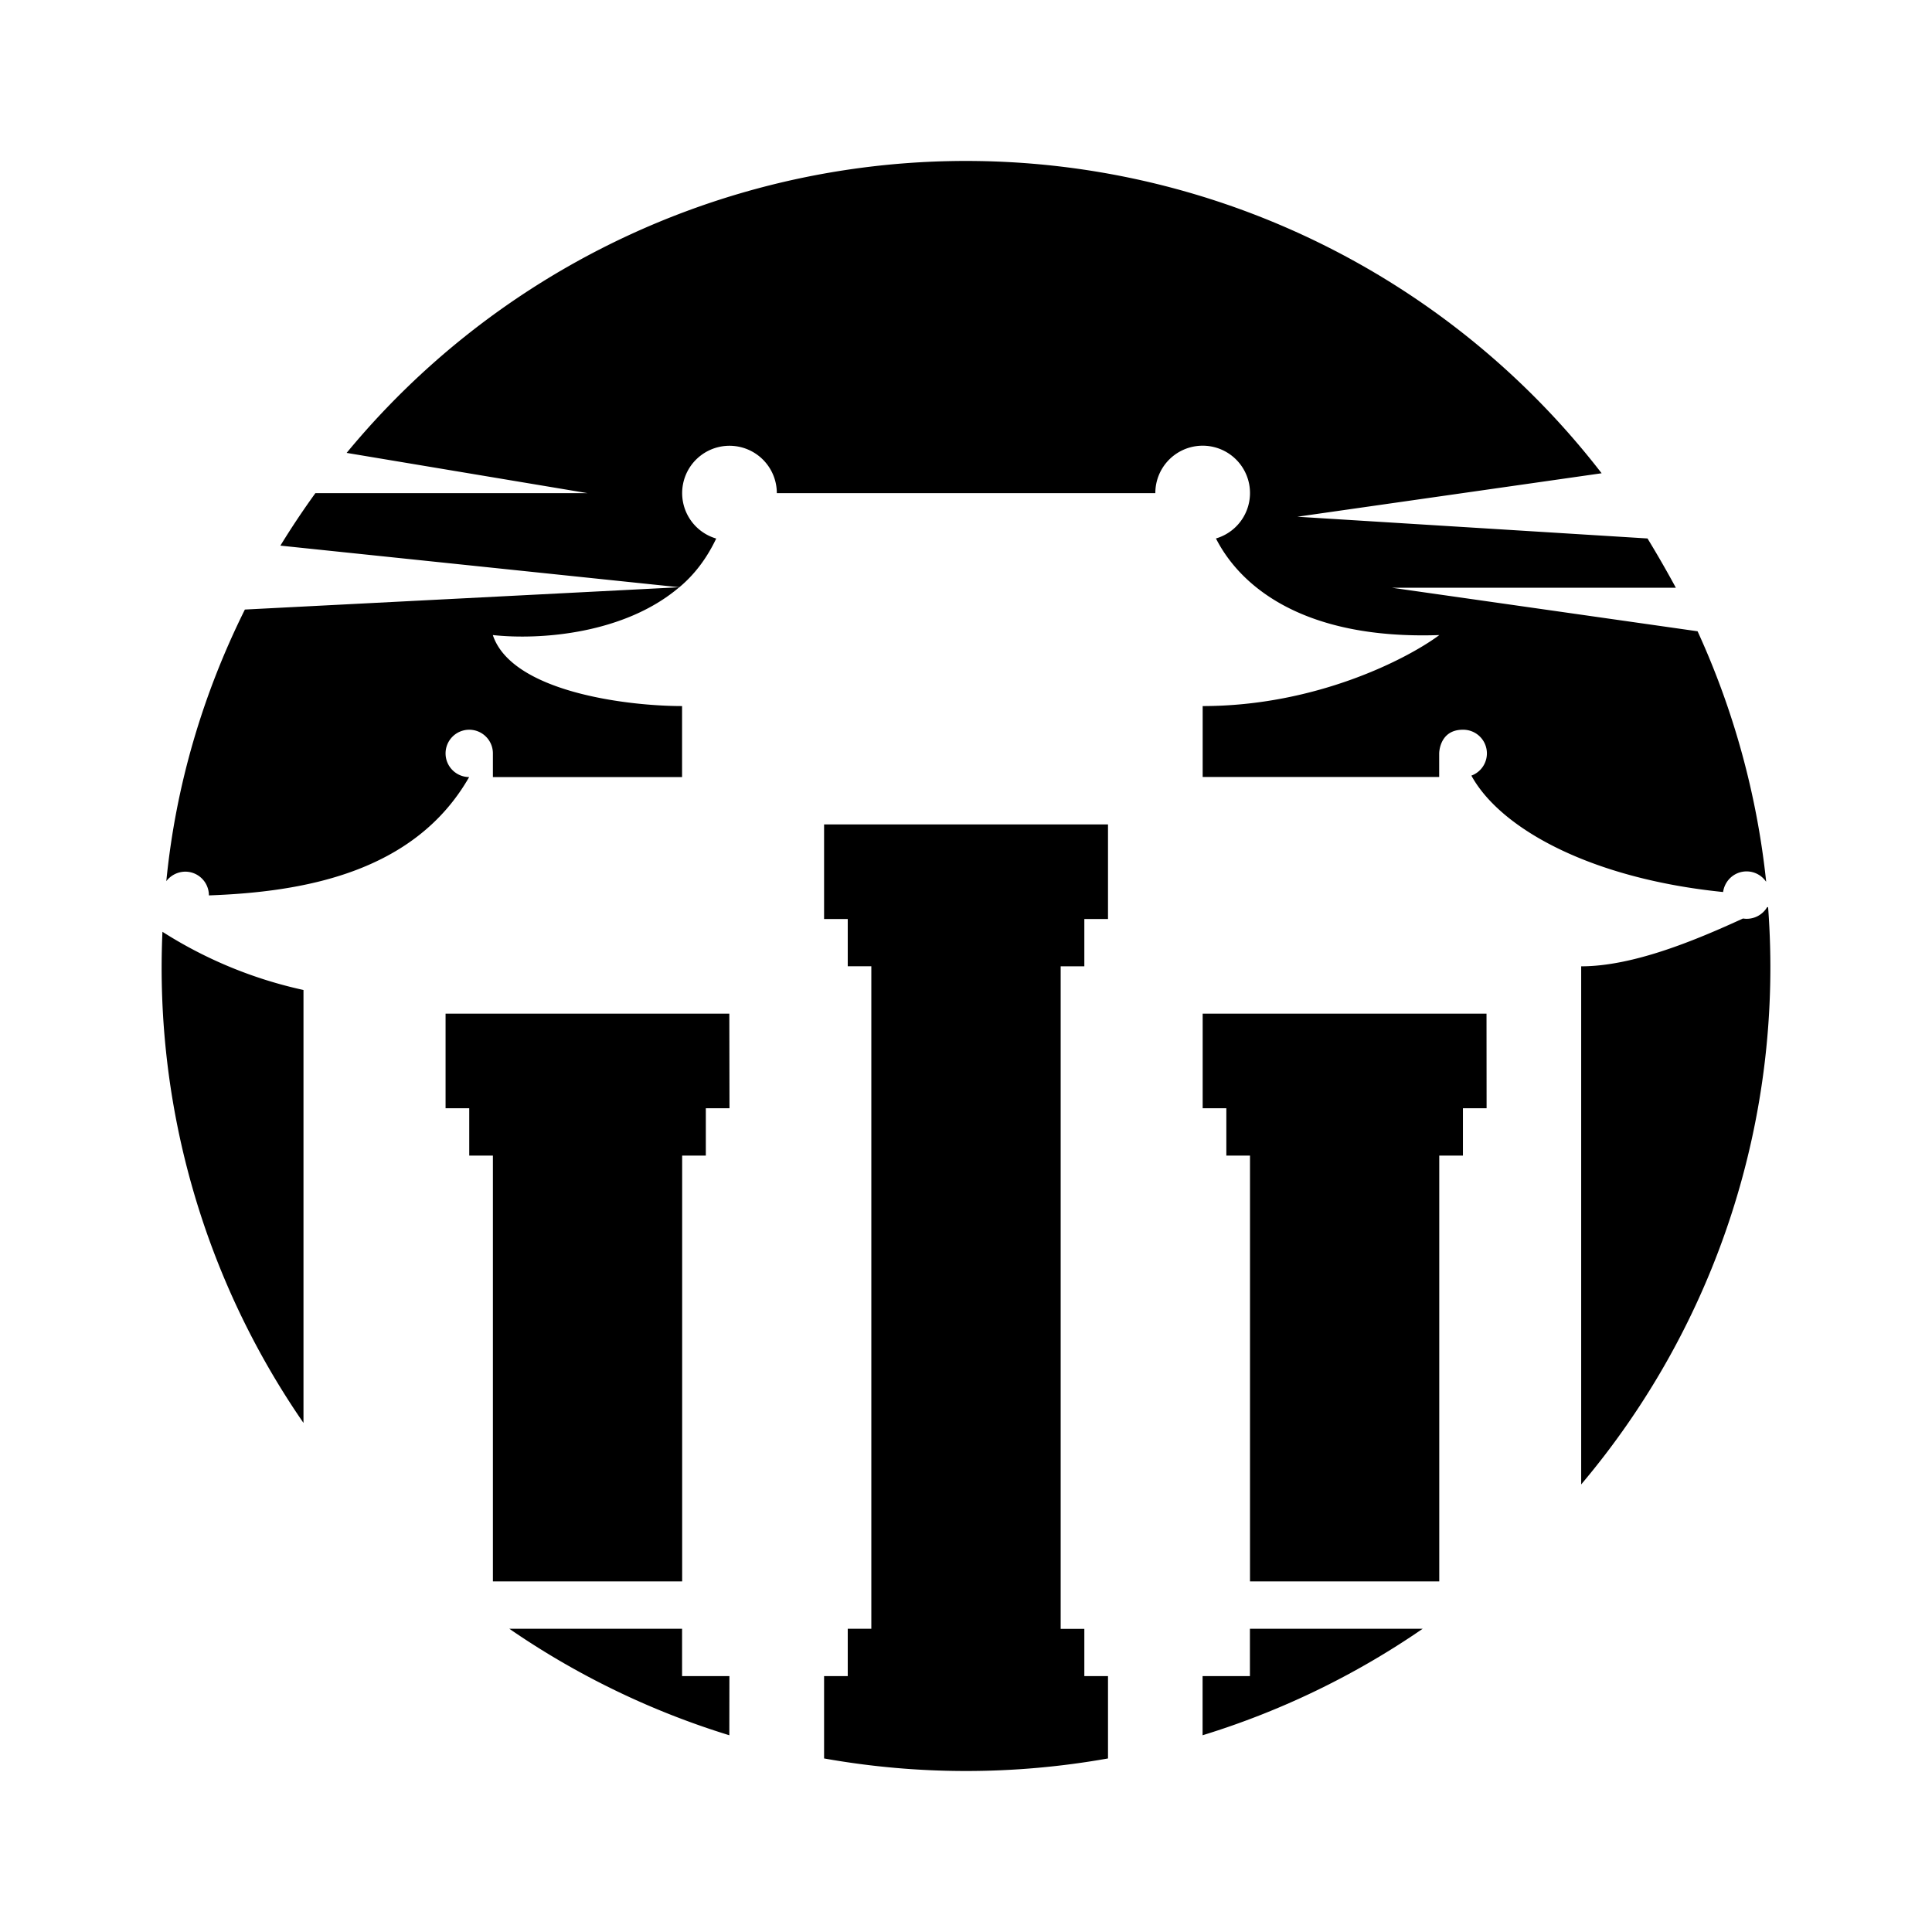 <svg xmlns="http://www.w3.org/2000/svg" xmlns:xlink="http://www.w3.org/1999/xlink" width="24" height="24" viewBox="0 0 24 24"><path fill="currentColor" d="M3.77 17.676a9.95 9.95 0 0 1-1.752-6.101a5.4 5.4 0 0 0 1.752.723zm5.29 3.88a10 10 0 0 1-2.733-1.323h2.146v.588h.588zm1.177.288v-1.023h.294v-.588h.293v-8.23h-.293v-.587h-.294v-1.175h3.527v1.175h-.294v.588h-.294v8.23h.294v.587h.294v1.023c-1.167.208-2.36.208-3.527 0m7.436-1.611a10 10 0 0 1-2.734 1.323v-.735h.588v-.588zm.793-7.641H14.94v1.175h.294v.588h.294v5.29h2.351v-5.29h.294v-.588h.294zm-9.406 0H5.535v1.175h.294v.588h.294v5.29h2.351v-5.29h.294v-.588h.294zm10.582 5.848a9.95 9.95 0 0 0 2.322-7.171h-.012a.295.295 0 0 1-.3.141c-.588.27-1.364.594-2.01.594zm2.292-7.494a.293.293 0 0 0-.457-.022a.3.3 0 0 0-.072.157c-1.634-.165-2.763-.782-3.127-1.446a.294.294 0 0 0-.106-.57c-.294 0-.294.294-.294.294v.293H14.94v-.881c1.41 0 2.545-.588 2.94-.882c-1.682.059-2.47-.6-2.775-1.2a.588.588 0 1 0-.753-.563H9.65a.588.588 0 1 0-.753.564q-.176.37-.458.605l-4.956-.517q.205-.334.435-.652h3.38l-2.992-.5a9.975 9.975 0 0 1 15.59.253l-3.78.54l4.35.27q.184.302.352.612H17.29l3.798.541a10 10 0 0 1 .852 3.11z"/><path fill="currentColor" d="M2.301 10.828a.3.3 0 0 0-.235.118c.118-1.2.459-2.334.976-3.374l5.396-.277c-.676.576-1.716.659-2.316.594c.235.705 1.664.882 2.351.882v.882h-2.35v-.294a.294.294 0 1 0-.295.294c-.682 1.193-2.069 1.428-3.233 1.47a.294.294 0 0 0-.294-.295"/></svg>